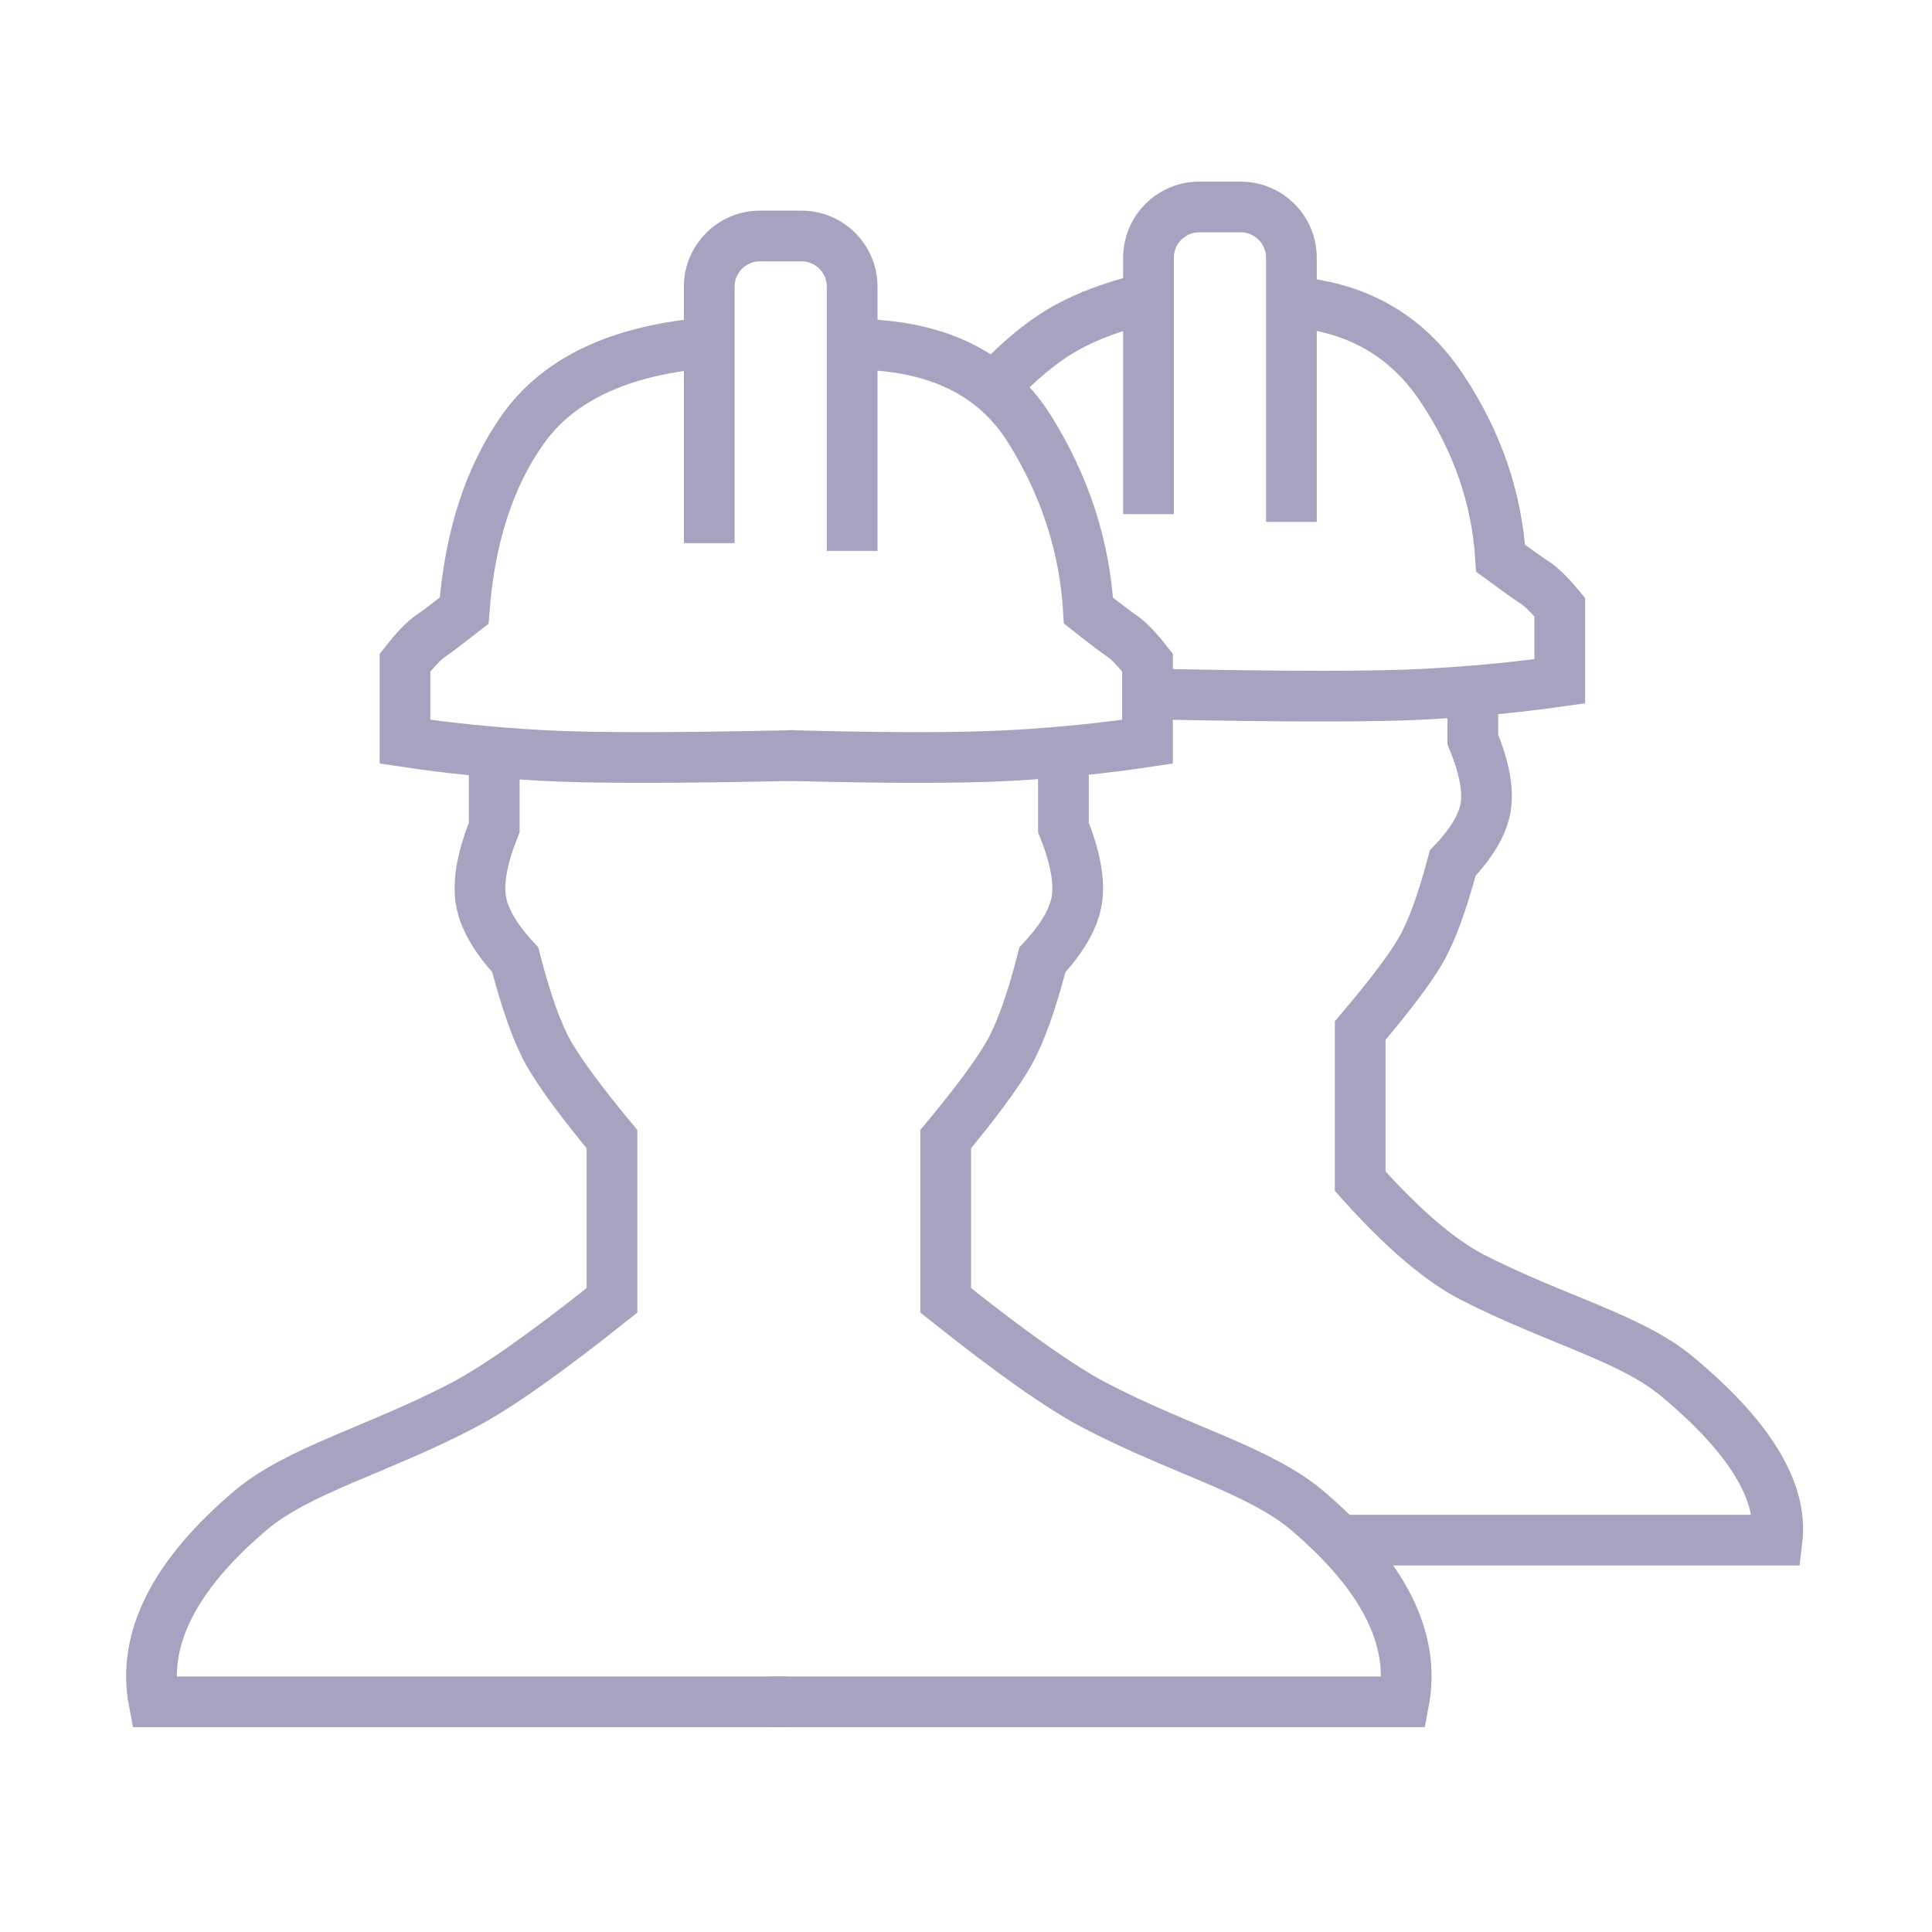 <?xml version="1.0" encoding="UTF-8"?>
<svg width="28px" height="28px" viewBox="0 0 28 28" version="1.1" xmlns="http://www.w3.org/2000/svg" xmlns:xlink="http://www.w3.org/1999/xlink">
    <!-- Generator: Sketch 53.2 (72643) - https://sketchapp.com -->
    <title>Miners</title>
    <desc>Created with Sketch.</desc>
    <g id="Miners" stroke="none" stroke-width="1" fill="none" fill-rule="evenodd">
        <g id="Group-7" transform="translate(2, 3)" stroke="#A6A3C1">
            <g id="Group-6">
                <path d="" id="Path-4" stroke-width="0.5"></path>
                <path d="M13.412,7.978 L13.412,8.991 C13.582,9.416 13.647,9.764 13.608,10.032 C13.569,10.301 13.402,10.593 13.108,10.909 C12.949,11.526 12.786,11.98 12.62,12.271 C12.454,12.562 12.149,12.975 11.706,13.509 L11.706,15.846 C12.655,16.603 13.375,17.11 13.865,17.367 C15.109,18.017 16.253,18.304 16.947,18.893 C18.052,19.831 18.518,20.755 18.345,21.664 L9.169,21.664" id="Path-5" stroke-width="0.735"></path>
                <path d="M19.345,7.089 L19.345,7.715 C19.508,8.113 19.571,8.437 19.533,8.688 C19.495,8.939 19.336,9.212 19.054,9.508 C18.902,10.083 18.746,10.507 18.587,10.78 C18.428,11.052 18.136,11.437 17.713,11.936 L17.713,14.119 C18.331,14.81 18.876,15.275 19.345,15.514 C20.535,16.122 21.631,16.39 22.295,16.94 C23.353,17.817 23.84,18.61 23.755,19.321 L17.312,19.321" id="Path-5" stroke-width="0.735"></path>
                <path d="M4.439,7.978 L4.439,8.991 C4.609,9.416 4.674,9.764 4.635,10.032 C4.595,10.301 4.429,10.593 4.135,10.909 C3.976,11.526 3.813,11.98 3.647,12.271 C3.48,12.562 3.176,12.975 2.733,13.509 L2.733,15.846 C3.682,16.603 4.402,17.11 4.892,17.367 C6.136,18.017 7.28,18.304 7.974,18.893 C9.079,19.831 9.545,20.755 9.371,21.664 L0.196,21.664" id="Path-5" stroke-width="0.735" transform="translate(4.801, 14.821) scale(-1, 1) translate(-4.801, -14.821) "></path>
                <path d="M9.407,7.949 C10.861,7.988 11.938,7.988 12.639,7.949 C13.339,7.911 14.003,7.844 14.631,7.749 L14.631,6.604 C14.482,6.414 14.36,6.286 14.264,6.22 C14.168,6.155 14.005,6.031 13.775,5.85 C13.72,4.92 13.436,4.044 12.923,3.222 C12.41,2.401 11.552,1.99 10.35,1.99" id="Path-6" stroke-width="0.735"></path>
                <path d="M14.87,7.062 C16.664,7.098 17.911,7.098 18.612,7.062 C19.312,7.026 19.977,6.963 20.605,6.874 L20.605,5.799 C20.456,5.62 20.333,5.5 20.237,5.439 C20.141,5.377 19.978,5.261 19.748,5.091 C19.693,4.218 19.41,3.395 18.896,2.624 C18.383,1.852 17.643,1.435 16.676,1.373" id="Path-6" stroke-width="0.735"></path>
                <path d="M3.87,7.949 C5.619,7.988 6.845,7.988 7.545,7.949 C8.246,7.911 8.91,7.844 9.538,7.749 L9.538,6.604 C9.389,6.414 9.266,6.286 9.171,6.22 C9.075,6.155 8.912,6.031 8.681,5.85 C8.601,4.786 8.317,3.91 7.83,3.222 C7.343,2.535 6.523,2.124 5.371,1.99" id="Path-6" stroke-width="0.735" transform="translate(6.704, 4.984) scale(-1, 1) translate(-6.704, -4.984) "></path>
                <path d="M8.279,4.871 L8.279,1.154 C8.279,0.749 8.608,0.42 9.014,0.42 L9.615,0.42 C10.021,0.42 10.35,0.749 10.35,1.154 L10.35,4.984" id="Path-7" stroke-width="0.735"></path>
                <path d="M14.645,4.451 L14.645,0.735 C14.645,0.329 14.974,5.5141599e-14 15.38,5.5067062e-14 L15.982,5.51780843e-14 C16.387,5.51035474e-14 16.716,0.329 16.716,0.735 L16.716,4.564" id="Path-7" stroke-width="0.735"></path>
                <path d="M14.416,1.373 C13.991,1.49 13.635,1.636 13.348,1.812 C13.061,1.987 12.759,2.241 12.441,2.574" id="Path-30" stroke-width="0.735"></path>
            </g>
        </g>
    </g>
</svg>